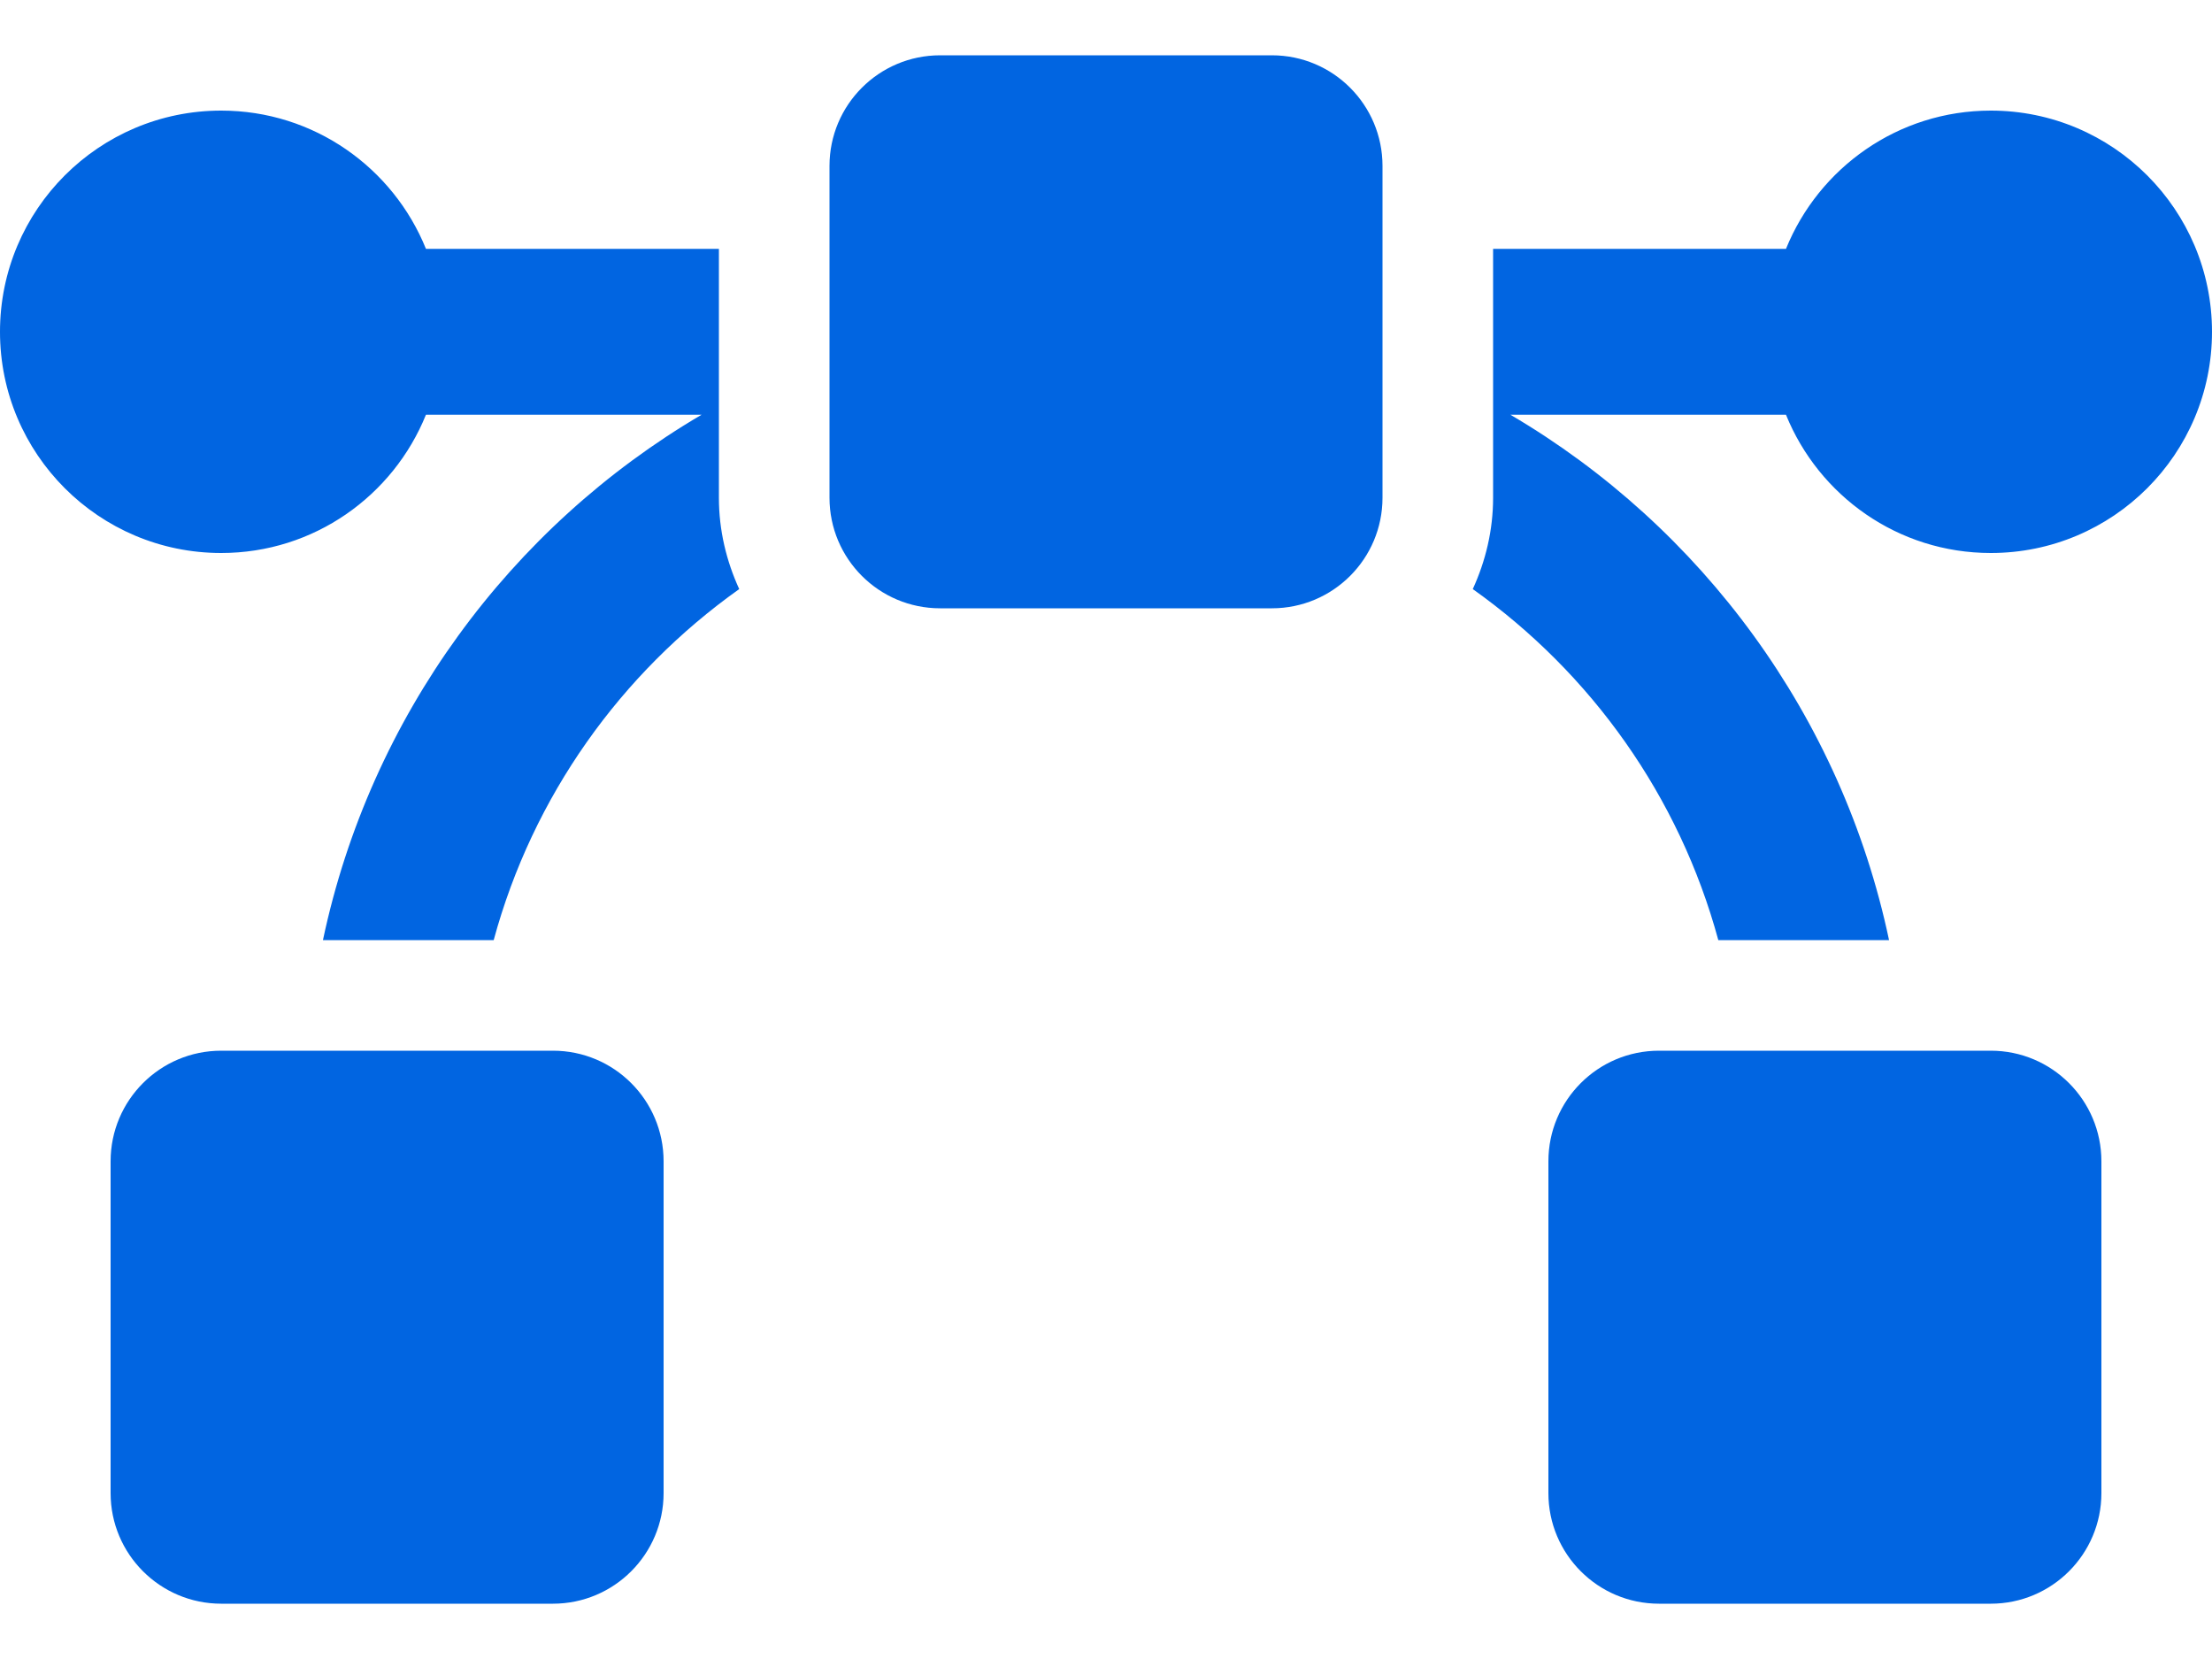 <svg width="32" height="24" viewBox="0 0 32 24" fill="none" xmlns="http://www.w3.org/2000/svg">
 <path  d= "M18.4 0.8H13.6C12.716 0.8 12 1.517 12 2.4V7.2C12 8.084 12.716 8.8 13.6 8.8H18.4C19.284 8.8 20 8.084 20 7.2V2.4C20 1.517 19.284 0.8 18.4 0.8ZM10.4 3.6H6.162C5.688 2.428 4.542 1.6 3.2 1.6C1.433 1.6 0 3.033 0 4.8C0 6.568 1.433 8 3.2 8C4.542 8 5.688 7.172 6.162 6H10.149C7.38 7.626 5.356 10.366 4.672 13.6H7.142C7.707 11.52 8.98 9.74 10.694 8.522C10.509 8.118 10.4 7.673 10.4 7.2V3.6ZM8 15.2H3.2C2.317 15.2 1.6 15.916 1.6 16.8V21.6C1.6 22.483 2.317 23.2 3.2 23.2H8C8.883 23.2 9.6 22.483 9.6 21.6V16.8C9.6 15.916 8.883 15.2 8 15.2ZM28.8 1.6C27.458 1.6 26.312 2.428 25.837 3.6H21.6V7.2C21.6 7.673 21.491 8.118 21.306 8.522C23.02 9.74 24.293 11.52 24.858 13.6H27.328C26.644 10.366 24.619 7.626 21.851 6H25.837C26.312 7.172 27.458 8 28.8 8C30.567 8 32 6.568 32 4.8C32 3.033 30.567 1.6 28.8 1.6ZM28.8 15.2H24C23.116 15.2 22.4 15.916 22.4 16.8V21.6C22.4 22.483 23.116 23.2 24 23.2H28.8C29.683 23.2 30.4 22.483 30.4 21.6V16.8C30.4 15.916 29.683 15.2 28.8 15.2Z" fill="#0165E1" /></svg>